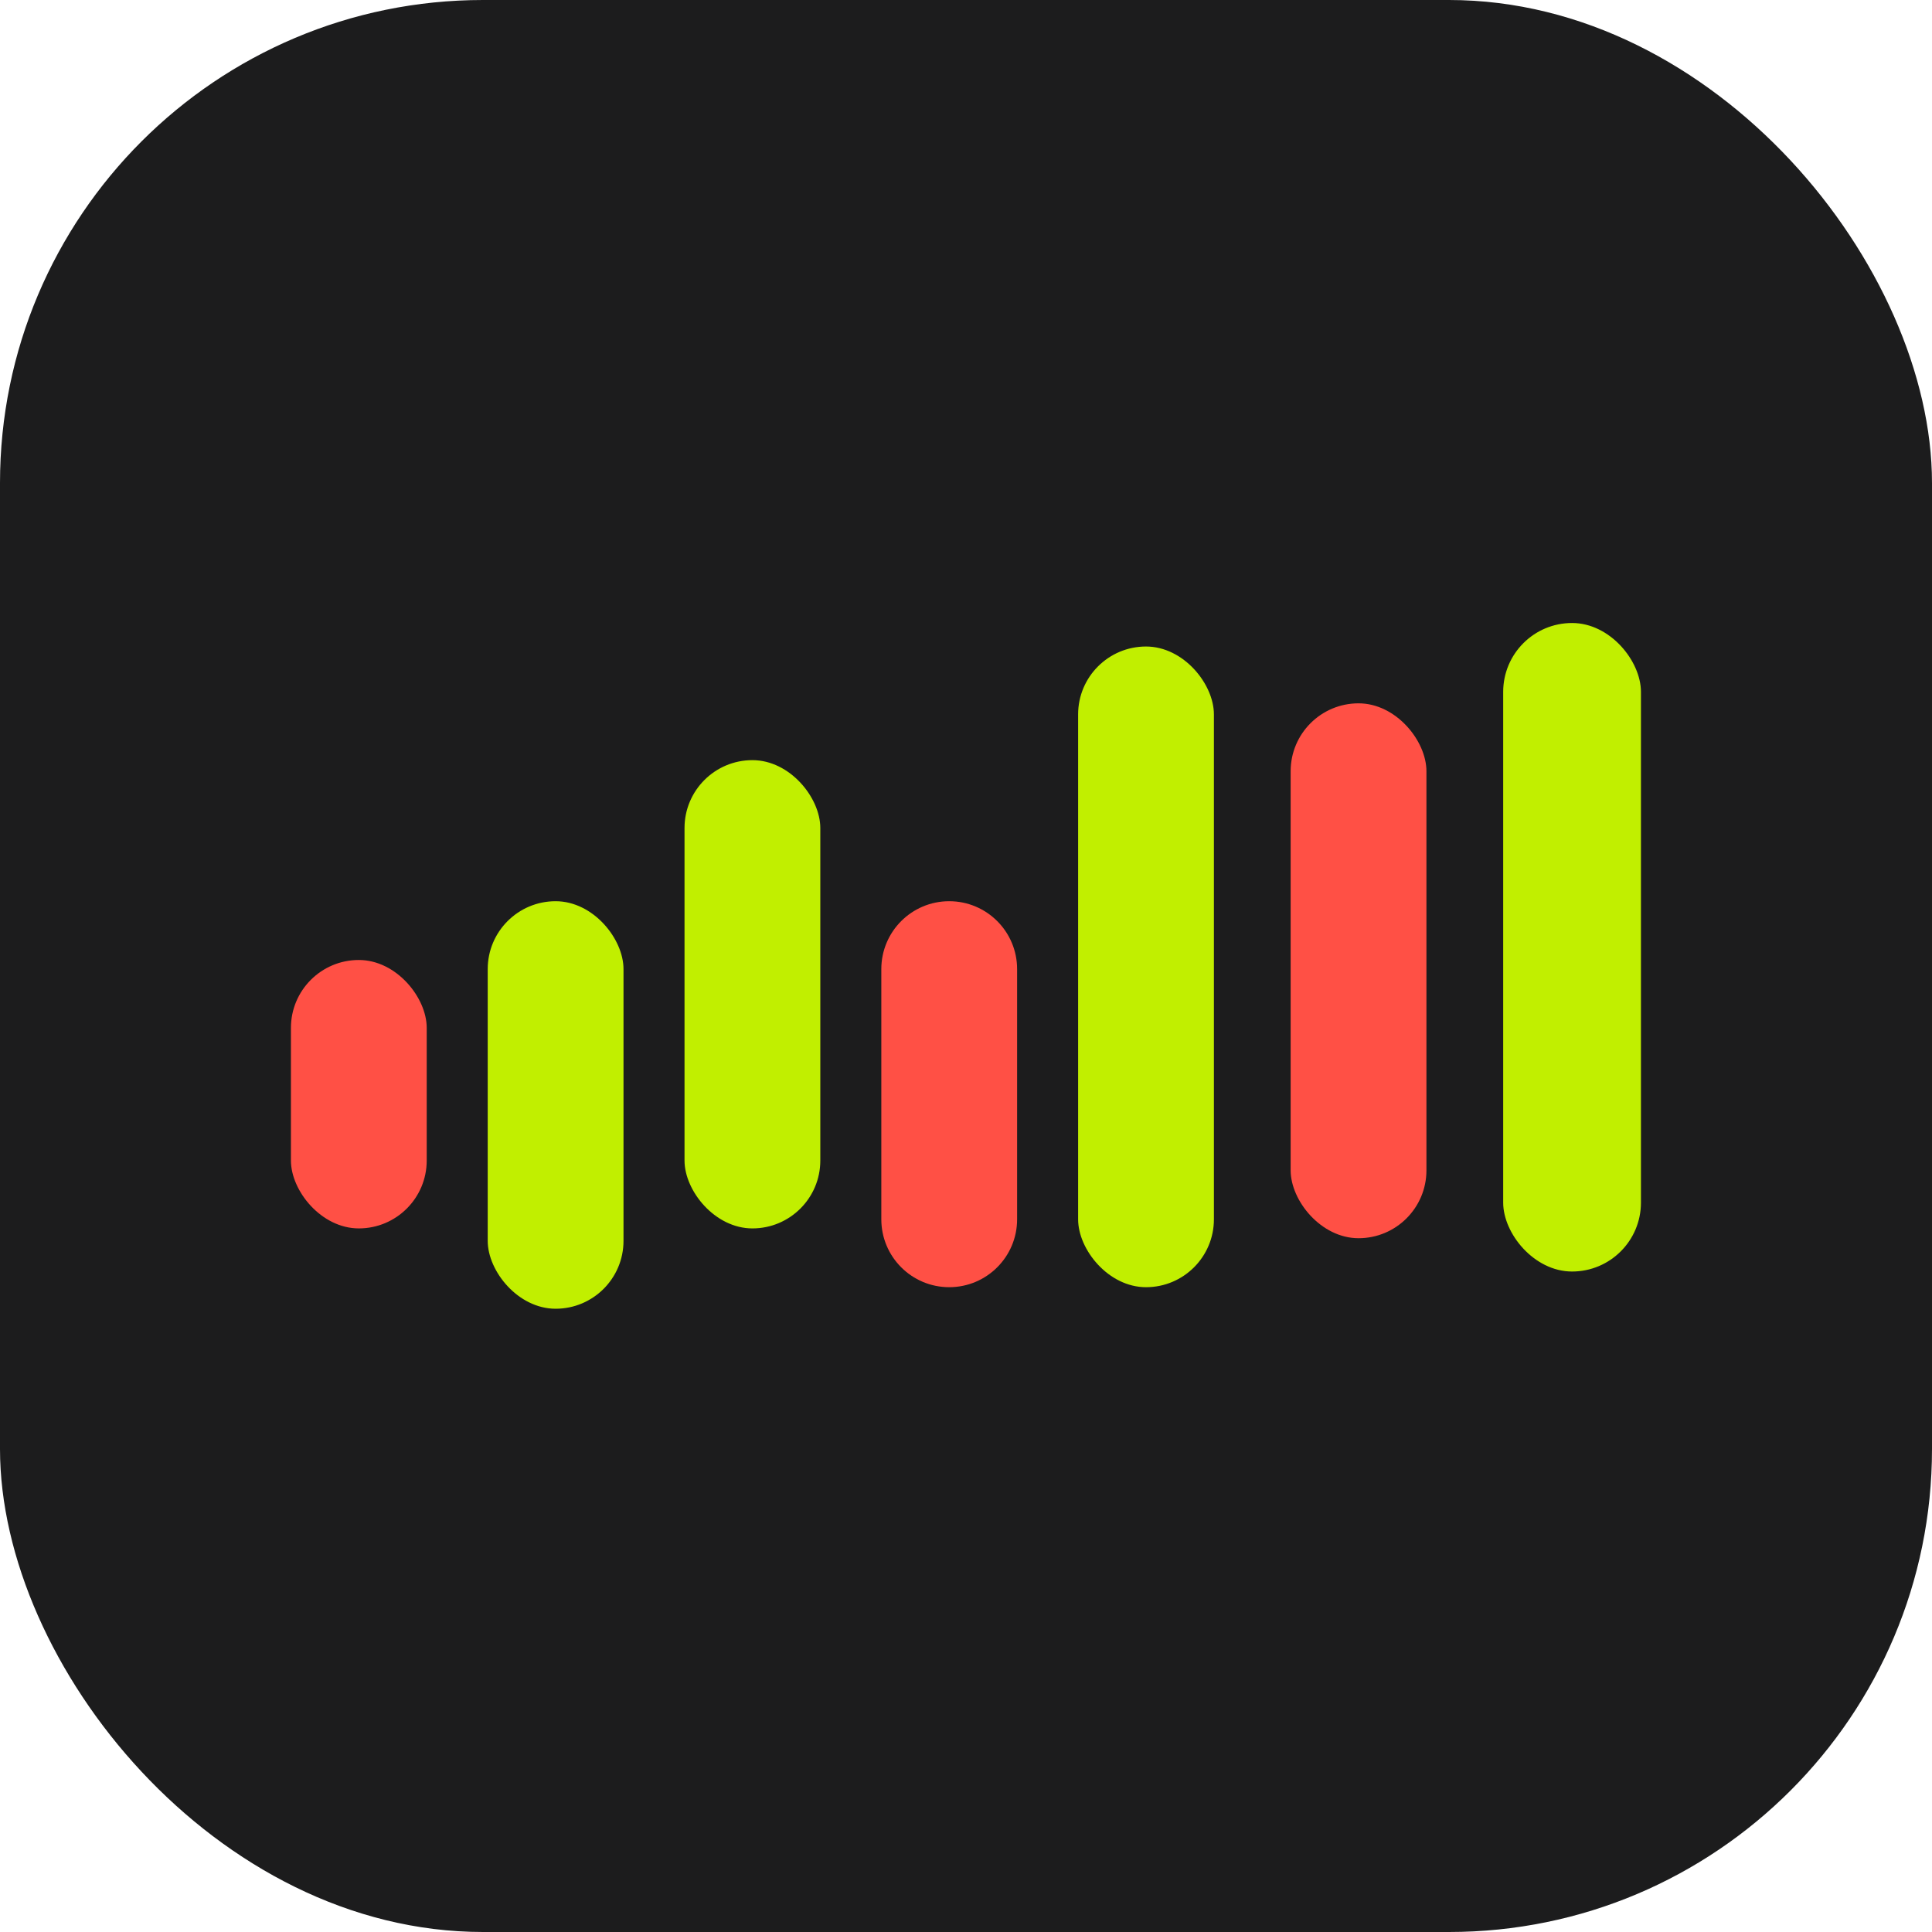<svg xmlns="http://www.w3.org/2000/svg" version="1.1" xmlns:xlink="http://www.w3.org/1999/xlink" xmlns:svgjs="http://svgjs.dev/svgjs" width="1000" height="1000"><g clip-path="url(#SvgjsClipPath1229)"><rect width="1000" height="1000" fill="#1c1c1d"></rect><g transform="matrix(2.536,0,0,2.536,150,322.464)"><svg xmlns="http://www.w3.org/2000/svg" version="1.1" xmlns:xlink="http://www.w3.org/1999/xlink" xmlns:svgjs="http://svgjs.dev/svgjs" width="276" height="140"><svg width="276" height="140" viewBox="0 0 276 140" fill="none" xmlns="http://www.w3.org/2000/svg">
<rect x="80.563" y="27.992" width="27.715" height="95.573" rx="13.857" fill="#C1EF00"></rect>
<rect x="160.896" y="4.799" width="27.715" height="130.764" rx="13.857" fill="#C1EF00"></rect>
<rect x="204.273" y="16.396" width="27.715" height="109.17" rx="13.857" fill="#FF5045"></rect>
<rect x="0.23" y="68.779" width="27.715" height="54.785" rx="13.857" fill="#FF5045"></rect>
<rect x="40.395" y="56.783" width="27.715" height="83.177" rx="13.857" fill="#C1EF00"></rect>
<path d="M120.729 70.641C120.729 62.987 126.933 56.783 134.586 56.783C142.24 56.783 148.444 62.987 148.444 70.641V121.704C148.444 129.357 142.24 135.561 134.586 135.561C126.933 135.561 120.729 129.357 120.729 121.704V70.641Z" fill="#FF5045"></path>
<rect x="247.653" width="28.116" height="132.363" rx="14.058" fill="#C1EF00"></rect>
</svg></svg></g></g><defs><clipPath id="SvgjsClipPath1229"><rect width="1000" height="1000" x="0" y="0" rx="250" ry="250"></rect></clipPath></defs></svg>